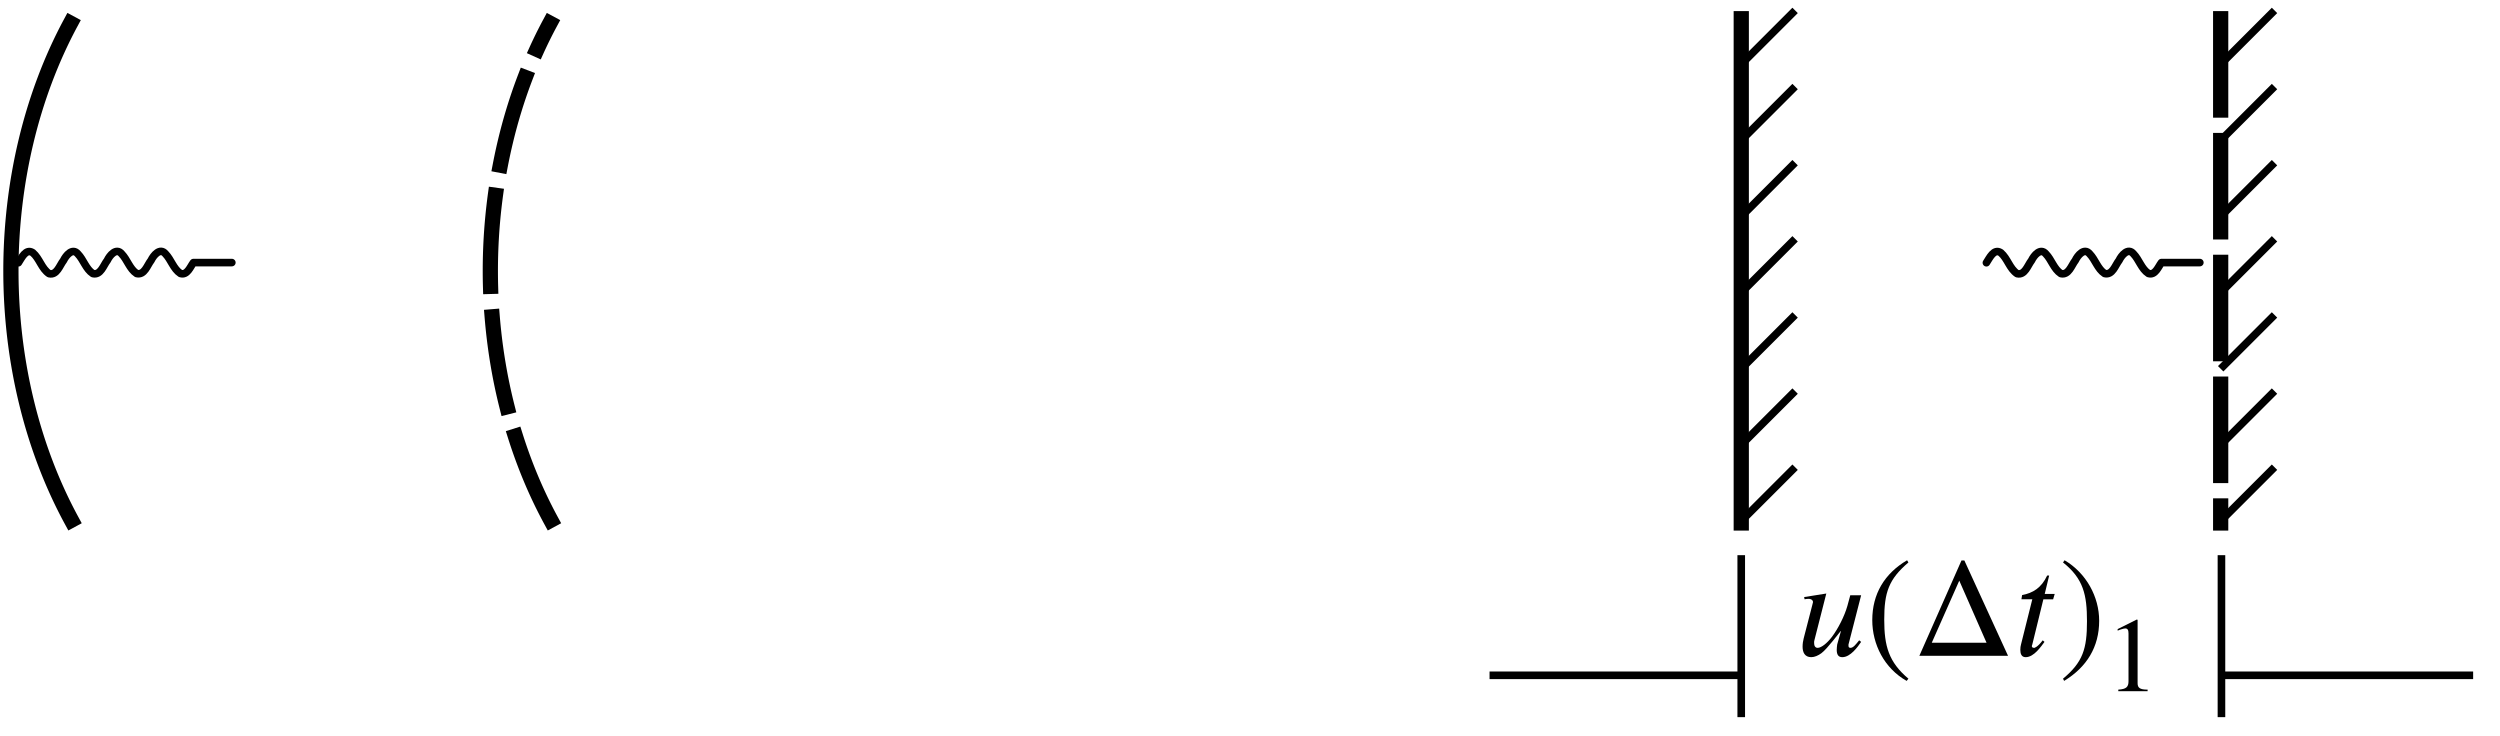 <?xml version="1.0" encoding="UTF-8" standalone="no"?>
<svg
   width="43.511mm"
   height="12.805mm"
   viewBox="0 0 43.511 12.805"
   version="1.1"
   id="svg8522"
   inkscape:version="1.1.2 (b8e25be833, 2022-02-05)"
   sodipodi:docname="fig02.15c.svg"
   xmlns:inkscape="http://www.inkscape.org/namespaces/inkscape"
   xmlns:sodipodi="http://sodipodi.sourceforge.net/DTD/sodipodi-0.dtd"
   xmlns="http://www.w3.org/2000/svg"
   xmlns:svg="http://www.w3.org/2000/svg"
   xmlns:rdf="http://www.w3.org/1999/02/22-rdf-syntax-ns#"
   xmlns:cc="http://creativecommons.org/ns#"
   xmlns:dc="http://purl.org/dc/elements/1.1/"
   xmlns:ns11="http://www.iki.fi/pav/software/textext/">
  <defs
     id="defs8516">
    <marker
       style="overflow:visible"
       id="marker3434"
       refX="0"
       refY="0"
       orient="auto"
       inkscape:stockid="Arrow1Mend"
       inkscape:isstock="true">
      <path
         transform="matrix(-0.4,0,0,-0.4,-4,0)"
         style="fill:#000000;fill-opacity:1;fill-rule:evenodd;stroke:#000000;stroke-width:1pt;stroke-opacity:1"
         d="M 0,0 5,-5 -12.5,0 5,5 Z"
         id="path3432" />
    </marker>
    <marker
       style="overflow:visible"
       id="marker3492"
       refX="0"
       refY="0"
       orient="auto"
       inkscape:stockid="Arrow1Mstart"
       inkscape:isstock="true">
      <path
         transform="matrix(0.4,0,0,0.4,4,0)"
         style="fill:#000000;fill-opacity:1;fill-rule:evenodd;stroke:#000000;stroke-width:1pt;stroke-opacity:1"
         d="M 0,0 5,-5 -12.5,0 5,5 Z"
         id="path3490" />
    </marker>
    <marker
       style="overflow:visible"
       id="marker4990"
       refX="0"
       refY="0"
       orient="auto"
       inkscape:stockid="Arrow1Send"
       inkscape:isstock="true">
      <path
         transform="matrix(-0.2,0,0,-0.2,-1.2,0)"
         style="fill:#000000;fill-opacity:1;fill-rule:evenodd;stroke:#000000;stroke-width:1pt;stroke-opacity:1"
         d="M 0,0 5,-5 -12.5,0 5,5 Z"
         id="path4988" />
    </marker>
    <marker
       style="overflow:visible"
       id="marker4990-6"
       refX="0"
       refY="0"
       orient="auto"
       inkscape:stockid="Arrow1Send"
       inkscape:isstock="true">
      <path
         transform="matrix(-0.2,0,0,-0.2,-1.2,0)"
         style="fill:#000000;fill-opacity:1;fill-rule:evenodd;stroke:#000000;stroke-width:1pt;stroke-opacity:1"
         d="M 0,0 5,-5 -12.5,0 5,5 Z"
         id="path4988-1" />
    </marker>
  </defs>
  <sodipodi:namedview
     id="base"
     pagecolor="#ffffff"
     bordercolor="#666666"
     borderopacity="1.0"
     inkscape:pageopacity="0.0"
     inkscape:pageshadow="2"
     inkscape:zoom="4.3599438"
     inkscape:cx="82.225831"
     inkscape:cy="24.19756"
     inkscape:document-units="mm"
     inkscape:current-layer="layer1"
     inkscape:document-rotation="0"
     showgrid="false"
     fit-margin-top="0"
     fit-margin-left="0"
     fit-margin-right="0"
     fit-margin-bottom="0"
     inkscape:window-width="1920"
     inkscape:window-height="991"
     inkscape:window-x="-9"
     inkscape:window-y="-9"
     inkscape:window-maximized="1"
     inkscape:pagecheckerboard="0" />
  <g
     inkscape:label="图层 1"
     inkscape:groupmode="layer"
     id="layer1"
     transform="translate(-90.881, -106.234)">
    <g
       id="g3300-8"
       transform="matrix(0.265,0,0,0.265,55.961,20.856)">
      <g
         id="g1972-2-1"
         transform="translate(-9.335,72.981)">
        <path
           style="fill:none;stroke:#000000;stroke-width:0.5;stroke-linecap:butt;stroke-linejoin:miter;stroke-miterlimit:4;stroke-dasharray:none;stroke-opacity:1"
           d="m 255.469,253.42 3.536,-3.536"
           id="path8266-4-2" />
        <path
           style="fill:none;stroke:#000000;stroke-width:0.5;stroke-linecap:butt;stroke-linejoin:miter;stroke-miterlimit:4;stroke-dasharray:none;stroke-opacity:1"
           d="m 255.469,258.42 3.536,-3.536"
           id="path8268-8-2" />
        <path
           style="fill:none;stroke:#000000;stroke-width:0.5;stroke-linecap:butt;stroke-linejoin:miter;stroke-miterlimit:4;stroke-dasharray:none;stroke-opacity:1"
           d="m 255.469,263.42 3.536,-3.536"
           id="path8274-3-3" />
        <path
           style="fill:none;stroke:#000000;stroke-width:0.5;stroke-linecap:butt;stroke-linejoin:miter;stroke-miterlimit:4;stroke-dasharray:none;stroke-opacity:1"
           d="m 255.469,268.42 3.536,-3.536"
           id="path8276-6-2" />
        <path
           style="fill:none;stroke:#000000;stroke-width:0.5;stroke-linecap:butt;stroke-linejoin:miter;stroke-miterlimit:4;stroke-dasharray:none;stroke-opacity:1"
           d="m 255.469,273.42 3.536,-3.536"
           id="path8278-9-9" />
        <path
           style="fill:none;stroke:#000000;stroke-width:0.5;stroke-linecap:butt;stroke-linejoin:miter;stroke-miterlimit:4;stroke-dasharray:none;stroke-opacity:1"
           d="m 255.469,283.42 3.536,-3.536"
           id="path8280-9-7" />
        <path
           style="fill:none;stroke:#000000;stroke-width:0.5;stroke-linecap:butt;stroke-linejoin:miter;stroke-miterlimit:4;stroke-dasharray:none;stroke-opacity:1"
           d="m 255.469,278.42 3.536,-3.536"
           id="path8284-0-6" />
        <path
           style="fill:none;stroke:#000000;stroke-width:1px;stroke-linecap:square;stroke-linejoin:miter;stroke-opacity:1"
           d="m 255.469,250.429 v 33.119"
           id="path8288-9-3" />
      </g>
      <path
         style="fill:none;stroke:#000000;stroke-width:1;stroke-linecap:square"
         id="path10051-2-2"
         sodipodi:type="arc"
         sodipodi:cx="339.96933"
         sodipodi:cy="-153.3925"
         sodipodi:rx="27.916382"
         sodipodi:ry="20.902216"
         sodipodi:start="0.94398483"
         sodipodi:end="2.192672"
         sodipodi:open="true"
         sodipodi:arc-type="arc"
         transform="rotate(90)"
         d="m 356.344,-136.464 a 27.916,20.902 0 0 1 -32.638,0.06" />
    </g>
    <g
       id="g3300-8-7"
       transform="matrix(0.265,0,0,0.265,64.305,20.856)">
      <g
         id="g1972-2-1-6"
         transform="translate(-9.335,72.981)">
        <path
           style="fill:none;stroke:#000000;stroke-width:0.5;stroke-linecap:butt;stroke-linejoin:miter;stroke-miterlimit:4;stroke-dasharray:none;stroke-opacity:1"
           d="m 255.469,253.42 3.536,-3.536"
           id="path8266-4-2-1" />
        <path
           style="fill:none;stroke:#000000;stroke-width:0.5;stroke-linecap:butt;stroke-linejoin:miter;stroke-miterlimit:4;stroke-dasharray:none;stroke-opacity:1"
           d="m 255.469,258.42 3.536,-3.536"
           id="path8268-8-2-0" />
        <path
           style="fill:none;stroke:#000000;stroke-width:0.5;stroke-linecap:butt;stroke-linejoin:miter;stroke-miterlimit:4;stroke-dasharray:none;stroke-opacity:1"
           d="m 255.469,263.42 3.536,-3.536"
           id="path8274-3-3-9" />
        <path
           style="fill:none;stroke:#000000;stroke-width:0.5;stroke-linecap:butt;stroke-linejoin:miter;stroke-miterlimit:4;stroke-dasharray:none;stroke-opacity:1"
           d="m 255.469,268.42 3.536,-3.536"
           id="path8276-6-2-0" />
        <path
           style="fill:none;stroke:#000000;stroke-width:0.5;stroke-linecap:butt;stroke-linejoin:miter;stroke-miterlimit:4;stroke-dasharray:none;stroke-opacity:1"
           d="m 255.469,273.42 3.536,-3.536"
           id="path8278-9-9-3" />
        <path
           style="fill:none;stroke:#000000;stroke-width:0.5;stroke-linecap:butt;stroke-linejoin:miter;stroke-miterlimit:4;stroke-dasharray:none;stroke-opacity:1"
           d="m 255.469,283.42 3.536,-3.536"
           id="path8280-9-7-5" />
        <path
           style="fill:none;stroke:#000000;stroke-width:0.5;stroke-linecap:butt;stroke-linejoin:miter;stroke-miterlimit:4;stroke-dasharray:none;stroke-opacity:1"
           d="m 255.469,278.42 3.536,-3.536"
           id="path8284-0-6-4" />
        <path
           style="fill:none;stroke:#000000;stroke-width:1;stroke-linecap:square;stroke-linejoin:miter;stroke-miterlimit:4;stroke-dasharray:6, 2;stroke-dashoffset:0;stroke-opacity:1"
           d="m 255.469,250.429 v 33.119"
           id="path8288-9-3-6" />
      </g>
      <path
         style="fill:none;stroke:#000000;stroke-width:1;stroke-linecap:square;stroke-miterlimit:4;stroke-dasharray:6, 2;stroke-dashoffset:0"
         id="path10051-2-2-3"
         sodipodi:type="arc"
         sodipodi:cx="339.96933"
         sodipodi:cy="-153.3925"
         sodipodi:rx="27.916382"
         sodipodi:ry="20.902216"
         sodipodi:start="0.94398483"
         sodipodi:end="2.192672"
         sodipodi:open="true"
         sodipodi:arc-type="arc"
         transform="rotate(90)"
         d="m 356.344,-136.464 a 27.916,20.902 0 0 1 -32.638,0.06" />
    </g>
    <g
       id="g4056"
       transform="matrix(0.265,0,0,0.265,55.961,1.523)">
      <path
         style="fill:none;stroke:#000000;stroke-width:0.5;stroke-linecap:butt;stroke-linejoin:miter;stroke-miterlimit:4;stroke-dasharray:none;stroke-opacity:1"
         d="m 246.133,431.598 v 10.638"
         id="path3392" />
      <path
         style="fill:none;stroke:#000000;stroke-width:0.5;stroke-linecap:butt;stroke-linejoin:miter;stroke-miterlimit:4;stroke-dasharray:none;stroke-opacity:1"
         d="m 277.672,431.598 v 10.638"
         id="path3392-2" />
      <path
         style="fill:none;stroke:#000000;stroke-width:0.5;stroke-linecap:butt;stroke-linejoin:miter;stroke-miterlimit:4;stroke-dasharray:none;stroke-opacity:1;marker-end:url(#marker3434)"
         d="m 229.603,439.488 h 16.53"
         id="path3409" />
      <path
         style="fill:none;stroke:#000000;stroke-width:0.5;stroke-linecap:butt;stroke-linejoin:miter;stroke-miterlimit:4;stroke-dasharray:none;stroke-opacity:1;marker-start:url(#marker3492)"
         d="m 277.672,439.488 h 16.53"
         id="path3409-7" />
    </g>
    <path
       id="path2601"
       clip-path="none"
       style="fill:none;stroke:#000000;stroke-width:0.132;stroke-linecap:round;stroke-linejoin:round;stroke-miterlimit:4;stroke-dasharray:none;stroke-opacity:1;marker-end:url(#marker4990)"
       d="m 91.201,110.807 c 0.054,-0.08 0.13,-0.254 0.25,-0.175 0.119,0.101 0.153,0.277 0.285,0.365 0.134,0.032 0.184,-0.145 0.25,-0.229 0.042,-0.087 0.156,-0.228 0.25,-0.115 0.101,0.104 0.138,0.262 0.262,0.343 0.134,0.032 0.184,-0.145 0.25,-0.229 0.042,-0.088 0.156,-0.228 0.25,-0.115 0.101,0.104 0.138,0.262 0.262,0.343 0.134,0.032 0.184,-0.145 0.25,-0.229 0.042,-0.087 0.156,-0.228 0.25,-0.115 0.101,0.104 0.138,0.262 0.262,0.343 0.117,0.037 0.171,-0.117 0.226,-0.19 h 0.668"
       sodipodi:nodetypes="cccccccccccccc" />
    <path
       id="path2601-2"
       clip-path="none"
       style="fill:none;stroke:#000000;stroke-width:0.132;stroke-linecap:round;stroke-linejoin:round;stroke-miterlimit:4;stroke-dasharray:none;stroke-opacity:1;marker-end:url(#marker4990-6)"
       d="m 125.453,110.807 c 0.054,-0.08 0.13,-0.254 0.25,-0.175 0.119,0.101 0.153,0.277 0.285,0.365 0.134,0.032 0.184,-0.145 0.25,-0.229 0.042,-0.087 0.156,-0.228 0.25,-0.115 0.101,0.104 0.138,0.262 0.262,0.343 0.134,0.032 0.184,-0.145 0.25,-0.229 0.042,-0.088 0.156,-0.228 0.25,-0.115 0.101,0.104 0.138,0.262 0.262,0.343 0.134,0.032 0.184,-0.145 0.25,-0.229 0.042,-0.087 0.156,-0.228 0.25,-0.115 0.101,0.104 0.138,0.262 0.262,0.343 0.117,0.037 0.171,-0.117 0.226,-0.19 h 0.668"
       sodipodi:nodetypes="cccccccccccccc" />
    <path
       style="fill:none;stroke:none;stroke-width:0.265px;stroke-linecap:butt;stroke-linejoin:miter;stroke-opacity:1"
       d="m 134.392,108.433 v 5.468"
       id="path6950" />
    <g
       transform="matrix(0.247,0,0,0.247,122.254,115.985)"
       ns11:version="1.8.1"
       ns11:texconverter="xelatex"
       ns11:pdfconverter="inkscape"
       ns11:text="$u(\\Delta t)_1$"
       ns11:preamble="D:\GitHub\introMech\draft\introMech_textext.tex"
       ns11:scale="0.7"
       ns11:alignment="middle center"
       ns11:stroke-to-path="0"
       ns11:inkscapeversion="1.0.1"
       ns11:jacobian_sqrt="0.246945"
       id="g9411">
      <defs
         id="id-6f74099f-a98d-451a-b1d3-dca106a075de">
        <g
           id="id-3bad3d8f-bee2-4e0e-87be-ae2156eb7dc9">
          <symbol
             overflow="visible"
             id="id-60d67c29-2bea-4a47-ad02-73bd141dc263">
            <path
               style="stroke:none;stroke-width:0"
               d="M 1.828,-0.672 H 0.656 V -6.156 H 1.828 Z M 2.5,0 V -6.812 H 0 V 0 Z m 0,0"
               id="id-4394f858-7446-4853-b5b8-f985c60b8159" />
          </symbol>
          <symbol
             overflow="visible"
             id="id-3191ccd7-09cc-4e75-b338-9a89aada4d5d">
            <path
               style="stroke:none;stroke-width:0"
               d="M 4.422,-4.266 H 3.656 l -0.203,0.75 c -0.203,0.719 -0.656,1.609 -1.094,2.188 -0.344,0.453 -0.75,0.766 -1,0.766 -0.172,0 -0.25,-0.141 -0.25,-0.344 0,-0.078 0,-0.156 0.031,-0.234 l 0.828,-3.25 -1.562,0.25 0.031,0.156 C 0.516,-4 0.625,-4.016 0.703,-4.016 c 0.219,0 0.328,0.109 0.328,0.234 0,0.031 -0.031,0.094 -0.062,0.25 L 0.375,-1.234 c -0.047,0.188 -0.078,0.375 -0.078,0.594 0,0.375 0.141,0.734 0.609,0.734 0.234,0 0.484,-0.109 0.719,-0.281 0.406,-0.297 1.297,-1.5 1.359,-1.562 H 3 l -0.266,0.953 c -0.016,0.125 -0.031,0.281 -0.031,0.375 0,0.328 0.109,0.516 0.391,0.516 0.578,0 1.094,-0.734 1.328,-1.078 L 4.281,-1.094 4.234,-1.031 C 4.062,-0.828 3.875,-0.562 3.672,-0.562 3.562,-0.562 3.531,-0.625 3.531,-0.703 c 0,-0.031 0,-0.047 0,-0.094 z m 0,0"
               id="id-1d60c485-5218-4bfb-b219-c865fccc7be0" />
          </symbol>
          <symbol
             overflow="visible"
             id="id-d2f3d12b-9a35-4164-9e75-9d37e3a639db">
            <path
               style="stroke:none;stroke-width:0"
               d="M 3.031,1.609 C 1.641,0.438 1.328,-0.688 1.328,-2.547 c 0,-1.922 0.312,-2.844 1.703,-4.031 L 2.938,-6.734 c -1.594,0.938 -2.453,2.375 -2.453,4.219 0,1.703 0.844,3.391 2.422,4.281 z m 0,0"
               id="id-ba60b02a-4f0c-4476-90ab-e5852ea29ebc" />
          </symbol>
          <symbol
             overflow="visible"
             id="id-f4fd6e0d-e1c5-4c3e-9cf4-7abce37d914b">
            <path
               style="stroke:none;stroke-width:0"
               d="M 5.219,-0.922 H 1.359 l 1.938,-4.375 z M 6.734,0 3.656,-6.719 H 3.453 L 0.484,0 Z m 0,0"
               id="id-a78de67d-8167-4334-af77-bc1a5c403ef5" />
          </symbol>
          <symbol
             overflow="visible"
             id="id-72c7ca98-df6b-41c3-9fa7-26566a64f669">
            <path
               style="stroke:none;stroke-width:0"
               d="M 2.828,-4.359 H 2.125 L 2.438,-5.656 H 2.297 c -0.406,0.875 -1.016,1.234 -1.766,1.375 L 0.484,-3.984 H 1.25 l -0.797,3.188 c -0.031,0.109 -0.047,0.234 -0.047,0.375 0,0.266 0.078,0.516 0.375,0.516 0.594,0 1.094,-0.766 1.328,-1.078 l -0.125,-0.109 c -0.375,0.5 -0.594,0.531 -0.594,0.531 -0.141,0 -0.172,-0.062 -0.172,-0.125 0,-0.031 0.016,-0.078 0.031,-0.109 l 0.781,-3.188 h 0.688 z m 0,0"
               id="id-6c3c837e-d9f0-4f32-aca2-26ad86882bd4" />
          </symbol>
          <symbol
             overflow="visible"
             id="id-8abad787-9e24-4917-aa8d-990aed501bfd">
            <path
               style="stroke:none;stroke-width:0"
               d="m 0.297,-6.578 c 1.438,1.141 1.688,2.281 1.688,4.141 0,1.938 -0.281,2.875 -1.688,4.047 L 0.375,1.766 C 1.969,0.797 2.844,-0.625 2.844,-2.469 c 0,-1.688 -0.906,-3.359 -2.438,-4.266 z m 0,0"
               id="id-79c1eb08-9a44-4083-abbf-638eff0699ba" />
          </symbol>
          <symbol
             overflow="visible"
             id="id-a4b5f34e-2e39-4c6b-bba2-f112ceafe507">
            <path
               style="stroke:none;stroke-width:0"
               d="M 1.375,-0.5 H 0.5 V -4.609 H 1.375 Z M 1.859,0 V -5.109 H 0 V 0 Z m 0,0"
               id="id-e0cc3f03-b2f9-40ae-9b76-db69cd4be64e" />
          </symbol>
          <symbol
             overflow="visible"
             id="id-ccaf8ddc-c29c-4490-996f-06478a4a963c">
            <path
               style="stroke:none;stroke-width:0"
               d="M 2.938,0 V -0.109 C 2.375,-0.109 2.234,-0.25 2.234,-0.562 V -5.031 L 2.172,-5.047 0.828,-4.375 v 0.109 L 1.031,-4.344 c 0.141,-0.047 0.266,-0.078 0.328,-0.078 0.172,0 0.234,0.109 0.234,0.359 v 3.359 c 0,0.406 -0.156,0.562 -0.719,0.594 V 0 Z m 0,0"
               id="id-07dcd20f-4ec3-4fc4-a4ae-19db673e5913" />
          </symbol>
        </g>
      </defs>
      <g
         id="id-13501f87-402f-4d57-8625-348d6c2a8ef3"
         transform="translate(-149.009,-128.031)">
        <g
           style="fill:#000000;fill-opacity:1"
           id="id-984a51f1-228d-451a-abb9-29dd3321fe30">
          <g
             transform="translate(148.712,134.765)"
             id="g9391">
            <path
               style="stroke:none;stroke-width:0"
               d="M 4.422,-4.266 H 3.656 l -0.203,0.75 c -0.203,0.719 -0.656,1.609 -1.094,2.188 -0.344,0.453 -0.75,0.766 -1,0.766 -0.172,0 -0.25,-0.141 -0.25,-0.344 0,-0.078 0,-0.156 0.031,-0.234 l 0.828,-3.25 -1.562,0.25 0.031,0.156 C 0.516,-4 0.625,-4.016 0.703,-4.016 c 0.219,0 0.328,0.109 0.328,0.234 0,0.031 -0.031,0.094 -0.062,0.25 L 0.375,-1.234 c -0.047,0.188 -0.078,0.375 -0.078,0.594 0,0.375 0.141,0.734 0.609,0.734 0.234,0 0.484,-0.109 0.719,-0.281 0.406,-0.297 1.297,-1.5 1.359,-1.562 H 3 l -0.266,0.953 c -0.016,0.125 -0.031,0.281 -0.031,0.375 0,0.328 0.109,0.516 0.391,0.516 0.578,0 1.094,-0.734 1.328,-1.078 L 4.281,-1.094 4.234,-1.031 C 4.062,-0.828 3.875,-0.562 3.672,-0.562 3.562,-0.562 3.531,-0.625 3.531,-0.703 c 0,-0.031 0,-0.047 0,-0.094 z m 0,0"
               id="id-33fbe40c-a329-4561-9a5f-ab06c02f925f" />
          </g>
          <g
             transform="translate(153.434,134.765)"
             id="g9394">
            <path
               style="stroke:none;stroke-width:0"
               d="M 3.031,1.609 C 1.641,0.438 1.328,-0.688 1.328,-2.547 c 0,-1.922 0.312,-2.844 1.703,-4.031 L 2.938,-6.734 c -1.594,0.938 -2.453,2.375 -2.453,4.219 0,1.703 0.844,3.391 2.422,4.281 z m 0,0"
               id="id-b659a4e5-a3e0-4b04-a347-a4e82364d4bb" />
          </g>
          <g
             transform="translate(156.752,134.765)"
             id="g9397">
            <path
               style="stroke:none;stroke-width:0"
               d="M 5.219,-0.922 H 1.359 l 1.938,-4.375 z M 6.734,0 3.656,-6.719 H 3.453 L 0.484,0 Z m 0,0"
               id="id-93679e2d-fd07-45e0-bca3-950ce97f9d09" />
          </g>
          <g
             transform="translate(163.945,134.765)"
             id="g9400">
            <path
               style="stroke:none;stroke-width:0"
               d="M 2.828,-4.359 H 2.125 L 2.438,-5.656 H 2.297 c -0.406,0.875 -1.016,1.234 -1.766,1.375 L 0.484,-3.984 H 1.25 l -0.797,3.188 c -0.031,0.109 -0.047,0.234 -0.047,0.375 0,0.266 0.078,0.516 0.375,0.516 0.594,0 1.094,-0.766 1.328,-1.078 l -0.125,-0.109 c -0.375,0.5 -0.594,0.531 -0.594,0.531 -0.141,0 -0.172,-0.062 -0.172,-0.125 0,-0.031 0.016,-0.078 0.031,-0.109 l 0.781,-3.188 h 0.688 z m 0,0"
               id="id-a80b6d0d-086d-4fbc-bef9-cda78b169775" />
          </g>
          <g
             transform="translate(167.063,134.765)"
             id="g9403">
            <path
               style="stroke:none;stroke-width:0"
               d="m 0.297,-6.578 c 1.438,1.141 1.688,2.281 1.688,4.141 0,1.938 -0.281,2.875 -1.688,4.047 L 0.375,1.766 C 1.969,0.797 2.844,-0.625 2.844,-2.469 c 0,-1.688 -0.906,-3.359 -2.438,-4.266 z m 0,0"
               id="id-7b740b06-361c-488b-8cc9-718e01e47073" />
          </g>
        </g>
        <g
           style="fill:#000000;fill-opacity:1"
           id="id-43fee0af-4a5b-455d-b666-3703c01ad642">
          <g
             transform="translate(170.381,137.256)"
             id="g9407">
            <path
               style="stroke:none;stroke-width:0"
               d="M 2.938,0 V -0.109 C 2.375,-0.109 2.234,-0.25 2.234,-0.562 V -5.031 L 2.172,-5.047 0.828,-4.375 v 0.109 L 1.031,-4.344 c 0.141,-0.047 0.266,-0.078 0.328,-0.078 0.172,0 0.234,0.109 0.234,0.359 v 3.359 c 0,0.406 -0.156,0.562 -0.719,0.594 V 0 Z m 0,0"
               id="id-a93bd42f-a2c7-43c9-8bbd-2f945484a418" />
          </g>
        </g>
      </g>
    </g>
  </g>
</svg>
